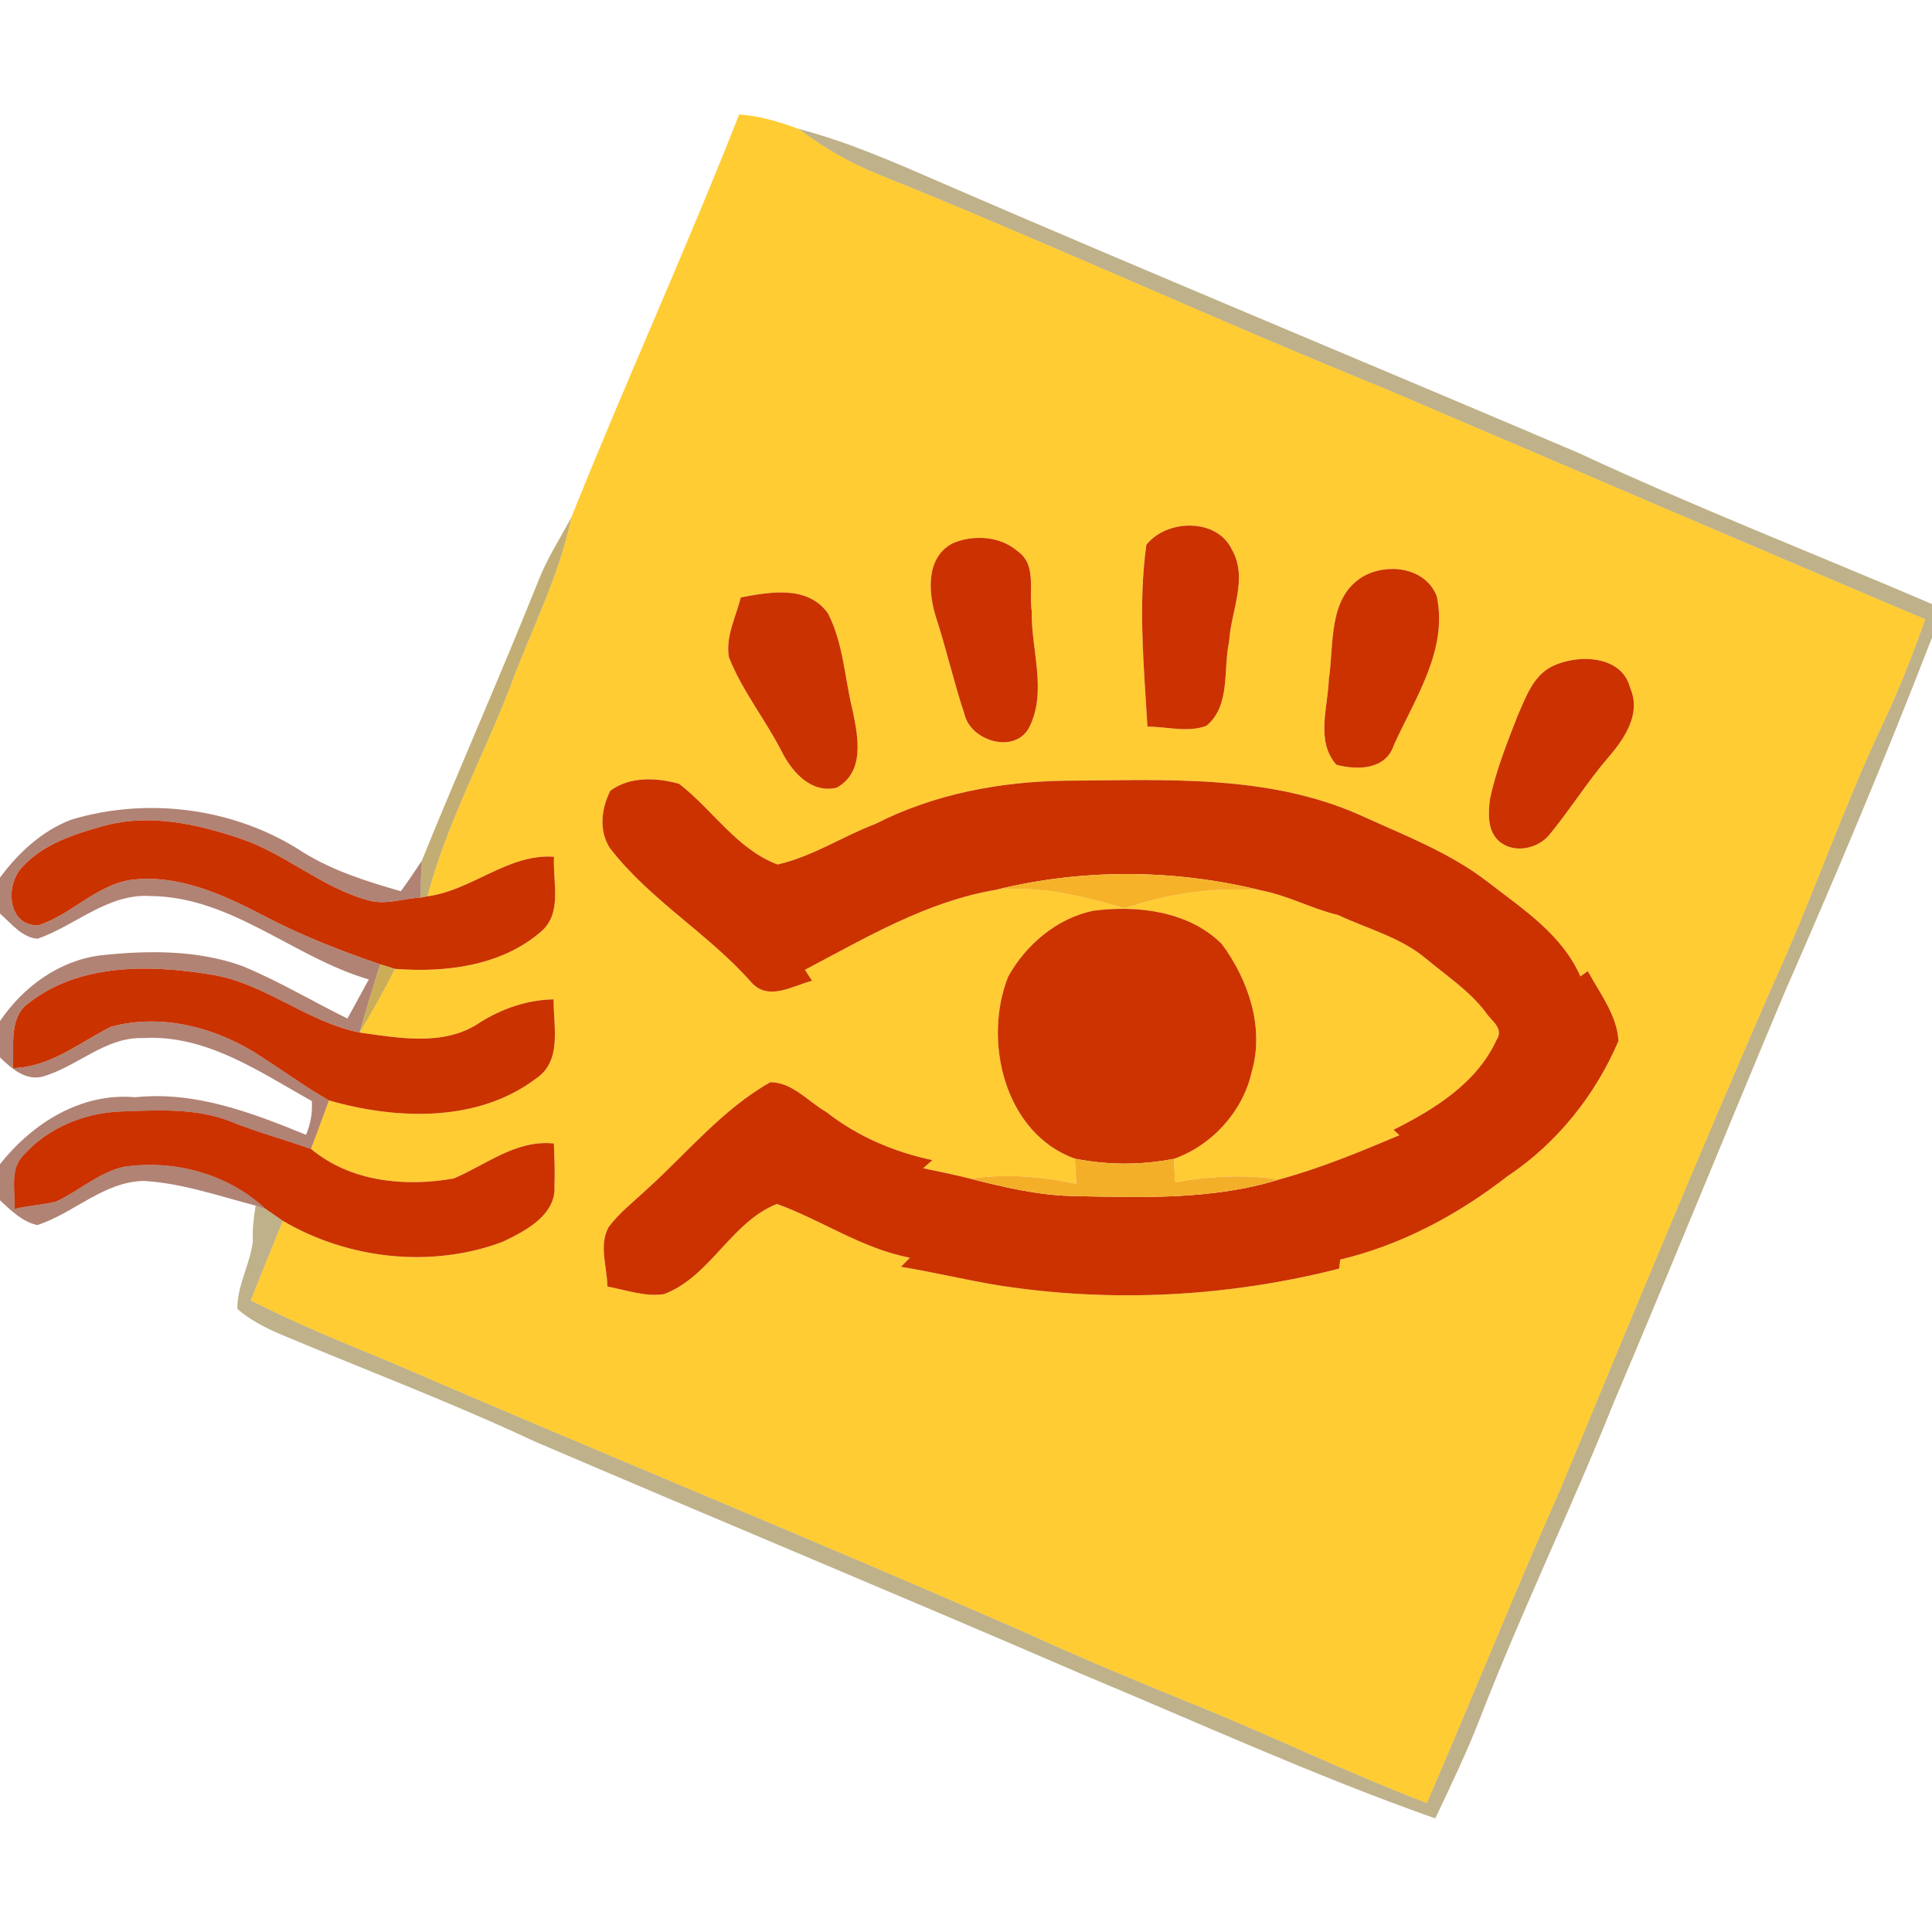 <?xml version="1.0" encoding="UTF-8" ?>
<!DOCTYPE svg PUBLIC "-//W3C//DTD SVG 1.1//EN" "http://www.w3.org/Graphics/SVG/1.1/DTD/svg11.dtd">
<svg width="256pt" height="256pt" viewBox="0 0 256 256" version="1.1" xmlns="http://www.w3.org/2000/svg">
<g id="#ffcc33ff">
<path fill="#ffcc33" opacity="1.00" d=" M 97.94 15.17 C 100.64 15.34 103.25 16.15 105.79 17.07 C 109.13 19.55 112.74 21.67 116.63 23.20 C 139.05 32.22 161.01 42.36 183.41 51.45 C 207.31 61.63 231.17 71.93 255.10 82.05 C 253.51 86.61 251.75 91.12 249.69 95.49 C 244.22 106.99 240.17 119.10 234.84 130.67 C 225.27 152.63 216.11 174.76 206.95 196.90 C 200.77 210.82 195.11 224.95 189.07 238.92 C 178.42 234.86 168.17 229.84 157.60 225.61 C 150.30 222.64 143.03 219.60 135.86 216.33 C 107.92 204.08 79.66 192.57 51.67 180.47 C 45.44 177.91 39.21 175.37 33.22 172.31 C 34.61 168.78 36.05 165.27 37.47 161.76 C 46.11 166.86 57.19 168.10 66.61 164.54 C 69.62 163.12 73.73 160.98 73.47 157.11 C 73.55 155.24 73.46 153.38 73.39 151.52 C 68.37 150.99 64.45 154.33 60.11 156.16 C 53.61 157.30 46.44 156.59 41.21 152.24 C 42.02 150.10 42.79 147.95 43.59 145.81 C 52.50 148.37 63.22 148.77 70.96 142.96 C 74.55 140.61 73.31 136.01 73.36 132.42 C 69.87 132.49 66.56 133.63 63.63 135.46 C 58.94 138.69 52.93 137.55 47.66 136.82 C 49.30 134.05 50.91 131.27 52.33 128.38 C 58.96 128.90 66.33 128.01 71.56 123.55 C 74.61 121.12 73.21 116.85 73.41 113.52 C 67.26 113.12 62.58 117.97 56.64 118.77 C 59.19 109.02 64.11 100.16 67.68 90.79 C 70.42 83.38 74.13 76.31 75.72 68.52 C 82.88 50.63 90.90 33.10 97.94 15.17 M 151.90 72.19 C 150.79 80.15 151.58 88.29 152.04 96.28 C 154.62 96.28 157.36 97.10 159.85 96.18 C 163.11 93.48 162.04 88.68 162.87 84.98 C 163.10 80.94 165.43 76.61 163.21 72.78 C 161.21 68.61 154.57 68.79 151.90 72.19 M 126.25 71.98 C 122.62 73.86 122.99 78.59 124.06 81.90 C 125.42 86.09 126.39 90.40 127.78 94.57 C 128.56 98.19 134.50 100.01 136.40 96.34 C 138.77 91.55 136.61 86.06 136.71 80.99 C 136.28 78.37 137.42 74.88 134.90 73.09 C 132.58 71.03 129.01 70.81 126.25 71.98 M 180.46 76.48 C 175.95 79.32 176.78 85.42 176.08 89.98 C 175.97 93.72 174.30 98.17 177.07 101.33 C 179.88 102.08 183.64 102.01 184.70 98.71 C 187.49 92.55 191.87 86.13 190.39 79.04 C 188.90 75.12 183.72 74.51 180.46 76.48 M 98.16 79.16 C 97.51 81.76 96.11 84.36 96.59 87.10 C 98.36 91.57 101.42 95.34 103.59 99.60 C 104.96 102.31 107.49 105.18 110.88 104.37 C 114.64 102.26 113.70 97.59 112.97 94.11 C 111.92 89.84 111.75 85.23 109.71 81.28 C 107.04 77.52 102.05 78.43 98.16 79.16 M 205.47 88.40 C 203.06 89.72 202.15 92.47 201.10 94.83 C 199.68 98.47 198.21 102.13 197.41 105.97 C 197.21 107.81 197.08 110.02 198.57 111.41 C 200.55 113.20 203.90 112.49 205.43 110.45 C 208.15 107.12 210.43 103.45 213.24 100.20 C 215.34 97.75 217.47 94.50 216.01 91.18 C 214.91 86.69 208.81 86.63 205.47 88.40 M 80.86 104.79 C 79.69 107.14 79.33 110.01 80.78 112.33 C 86.11 119.28 93.91 123.71 99.65 130.27 C 101.91 132.64 105.04 130.62 107.60 129.96 C 107.28 129.47 106.97 128.98 106.66 128.50 C 114.77 124.24 122.80 119.44 131.99 117.90 C 137.82 117.32 143.51 118.77 149.01 120.36 C 154.81 118.42 160.87 117.52 167.01 117.96 C 170.59 118.62 173.81 120.42 177.34 121.26 C 181.28 123.11 185.64 124.21 189.02 127.08 C 191.71 129.32 194.69 131.28 196.84 134.10 C 197.59 135.30 199.36 136.22 198.27 137.86 C 195.64 143.54 190.05 147.00 184.65 149.70 C 184.91 149.94 185.17 150.18 185.43 150.42 C 180.21 152.63 174.96 154.80 169.48 156.29 C 164.91 155.57 160.28 155.85 155.74 156.65 C 155.65 155.61 155.59 154.58 155.55 153.55 C 160.61 151.77 164.74 147.21 165.88 141.94 C 167.55 136.11 165.39 129.79 161.89 125.08 C 157.53 120.74 150.77 119.92 144.91 120.67 C 140.09 121.64 135.92 125.17 133.58 129.43 C 130.20 137.96 133.13 150.19 142.43 153.53 C 142.49 154.64 142.56 155.75 142.62 156.86 C 138.02 155.89 133.29 155.47 128.61 156.19 C 126.53 155.67 124.43 155.24 122.33 154.80 C 122.73 154.44 123.13 154.08 123.54 153.72 C 118.45 152.65 113.61 150.57 109.50 147.36 C 107.10 145.98 104.99 143.40 102.07 143.40 C 95.70 147.00 91.05 152.78 85.69 157.61 C 83.97 159.23 82.07 160.68 80.65 162.59 C 79.31 165.03 80.46 167.86 80.48 170.47 C 82.95 170.93 85.46 171.86 87.99 171.48 C 94.16 169.13 96.86 161.93 102.95 159.53 C 108.90 161.69 114.23 165.44 120.56 166.66 C 120.16 167.06 119.77 167.46 119.38 167.86 C 123.74 168.56 128.03 169.63 132.39 170.33 C 147.36 172.66 162.77 171.84 177.44 168.10 C 177.49 167.70 177.54 167.29 177.59 166.90 C 185.72 164.96 193.20 160.95 199.77 155.84 C 206.29 151.51 211.40 145.10 214.46 137.93 C 214.27 134.55 211.99 131.61 210.39 128.68 C 210.06 128.91 209.74 129.14 209.41 129.38 C 206.97 123.80 201.77 120.46 197.15 116.87 C 192.05 112.92 185.95 110.64 180.14 107.97 C 167.85 102.53 154.11 103.38 141.00 103.45 C 132.39 103.59 123.74 105.23 116.02 109.16 C 111.63 110.83 107.62 113.52 103.02 114.55 C 97.61 112.50 94.43 107.29 89.99 103.86 C 87.04 103.03 83.43 102.85 80.86 104.79 Z" />
</g>
<g id="#81671a82">
<path fill="#81671a" opacity="0.51" d=" M 105.79 17.07 C 112.18 18.74 118.23 21.38 124.27 24.01 C 152.48 36.22 180.89 47.97 209.17 60.02 C 224.57 67.18 240.39 73.36 256.00 80.04 L 256.00 84.48 C 249.88 100.32 243.28 115.98 236.46 131.53 C 228.83 149.66 221.46 167.89 213.77 185.99 C 208.20 199.90 201.66 213.41 196.23 227.38 C 194.45 232.01 192.30 236.48 190.18 240.95 C 174.18 235.31 158.74 228.24 143.09 221.72 C 119.06 211.33 94.88 201.30 70.82 190.99 C 59.75 185.80 48.31 181.49 37.05 176.75 C 35.06 175.88 33.10 174.88 31.45 173.44 C 31.41 170.31 33.16 167.51 33.51 164.44 C 33.42 162.86 33.63 161.30 33.87 159.75 C 34.20 159.85 34.86 160.07 35.18 160.18 C 35.95 160.71 36.71 161.23 37.47 161.76 C 36.05 165.27 34.61 168.78 33.22 172.31 C 39.21 175.37 45.44 177.91 51.67 180.47 C 79.66 192.57 107.92 204.08 135.86 216.33 C 143.03 219.60 150.30 222.64 157.60 225.61 C 168.17 229.84 178.42 234.86 189.07 238.92 C 195.11 224.95 200.77 210.82 206.95 196.90 C 216.11 174.76 225.27 152.63 234.84 130.67 C 240.17 119.10 244.22 106.99 249.69 95.49 C 251.75 91.12 253.51 86.61 255.10 82.05 C 231.17 71.93 207.31 61.63 183.41 51.45 C 161.01 42.36 139.05 32.22 116.63 23.20 C 112.74 21.67 109.13 19.55 105.79 17.07 Z" />
</g>
<g id="#9c7d1f9d">
<path fill="#9c7d1f" opacity="0.62" d=" M 71.39 76.83 C 72.54 73.91 74.26 71.28 75.72 68.52 C 74.13 76.31 70.42 83.38 67.68 90.79 C 64.11 100.16 59.19 109.02 56.64 118.77 L 55.70 118.94 C 55.73 117.31 55.80 115.68 55.89 114.05 C 60.95 101.60 66.40 89.31 71.39 76.83 Z" />
</g>
<g id="#cb3101ff">
<path fill="#cb3101" opacity="1.00" d=" M 151.90 72.19 C 154.57 68.79 161.21 68.61 163.21 72.78 C 165.43 76.61 163.10 80.94 162.87 84.98 C 162.04 88.68 163.11 93.48 159.85 96.18 C 157.36 97.10 154.62 96.28 152.04 96.28 C 151.58 88.29 150.79 80.15 151.90 72.19 Z" />
<path fill="#cb3101" opacity="1.00" d=" M 126.25 71.98 C 129.01 70.81 132.58 71.03 134.90 73.09 C 137.42 74.88 136.28 78.37 136.71 80.99 C 136.61 86.06 138.77 91.55 136.40 96.34 C 134.50 100.01 128.56 98.19 127.78 94.57 C 126.39 90.40 125.42 86.09 124.06 81.90 C 122.99 78.59 122.62 73.86 126.25 71.98 Z" />
<path fill="#cb3101" opacity="1.00" d=" M 205.47 88.40 C 208.81 86.63 214.91 86.69 216.01 91.18 C 217.47 94.50 215.34 97.75 213.24 100.20 C 210.43 103.45 208.15 107.12 205.43 110.45 C 203.90 112.49 200.55 113.20 198.57 111.41 C 197.08 110.02 197.21 107.81 197.41 105.97 C 198.21 102.13 199.68 98.47 201.10 94.83 C 202.15 92.47 203.06 89.72 205.47 88.40 Z" />
</g>
<g id="#cb3200ff">
<path fill="#cb3200" opacity="1.00" d=" M 180.46 76.48 C 183.72 74.51 188.90 75.12 190.39 79.04 C 191.87 86.13 187.49 92.55 184.70 98.71 C 183.64 102.01 179.88 102.08 177.07 101.33 C 174.30 98.17 175.97 93.72 176.08 89.98 C 176.78 85.42 175.95 79.32 180.46 76.48 Z" />
<path fill="#cb3200" opacity="1.00" d=" M 80.86 104.79 C 83.43 102.85 87.04 103.03 89.99 103.86 C 94.43 107.29 97.61 112.50 103.02 114.55 C 107.62 113.52 111.63 110.83 116.02 109.16 C 123.74 105.23 132.39 103.59 141.00 103.45 C 154.11 103.38 167.85 102.53 180.14 107.97 C 185.95 110.64 192.05 112.92 197.15 116.87 C 201.77 120.46 206.97 123.80 209.41 129.38 C 209.74 129.14 210.06 128.91 210.39 128.68 C 211.99 131.61 214.27 134.55 214.46 137.93 C 211.40 145.10 206.29 151.51 199.77 155.84 C 193.20 160.95 185.72 164.96 177.59 166.90 C 177.54 167.29 177.49 167.70 177.44 168.10 C 162.77 171.84 147.36 172.66 132.39 170.33 C 128.03 169.63 123.74 168.56 119.38 167.86 C 119.77 167.46 120.16 167.06 120.56 166.66 C 114.23 165.44 108.90 161.69 102.95 159.53 C 96.86 161.93 94.16 169.13 87.99 171.48 C 85.46 171.86 82.95 170.93 80.48 170.47 C 80.46 167.86 79.31 165.03 80.65 162.59 C 82.07 160.68 83.97 159.23 85.69 157.61 C 91.05 152.78 95.70 147.00 102.07 143.40 C 104.99 143.40 107.10 145.98 109.50 147.36 C 113.61 150.57 118.45 152.65 123.54 153.72 C 123.13 154.08 122.73 154.44 122.33 154.80 C 124.43 155.24 126.53 155.67 128.61 156.19 C 133.00 157.31 137.45 158.35 141.99 158.48 C 151.19 158.66 160.58 159.05 169.48 156.29 C 174.96 154.80 180.21 152.63 185.43 150.42 C 185.17 150.18 184.91 149.94 184.65 149.70 C 190.05 147.00 195.64 143.54 198.27 137.86 C 199.36 136.22 197.59 135.30 196.84 134.10 C 194.69 131.28 191.71 129.32 189.02 127.08 C 185.64 124.21 181.28 123.11 177.34 121.26 C 173.81 120.42 170.59 118.62 167.01 117.96 C 155.53 115.15 143.47 115.08 131.99 117.90 C 122.80 119.44 114.77 124.24 106.66 128.50 C 106.97 128.98 107.28 129.47 107.60 129.96 C 105.04 130.62 101.91 132.64 99.65 130.27 C 93.91 123.71 86.11 119.28 80.78 112.33 C 79.33 110.01 79.69 107.14 80.86 104.79 Z" />
<path fill="#cb3200" opacity="1.00" d=" M 3.06 153.13 C 6.28 149.47 11.13 147.47 15.96 147.28 C 20.85 147.11 25.96 146.78 30.60 148.62 C 34.07 150.02 37.68 151.00 41.21 152.24 C 46.44 156.59 53.61 157.30 60.11 156.16 C 64.45 154.33 68.37 150.99 73.39 151.52 C 73.46 153.38 73.55 155.24 73.47 157.11 C 73.73 160.98 69.62 163.12 66.61 164.54 C 57.19 168.10 46.11 166.86 37.47 161.76 C 36.71 161.23 35.95 160.71 35.18 160.18 C 30.19 155.54 23.09 153.61 16.40 154.61 C 13.03 155.38 10.43 157.85 7.34 159.25 C 5.54 159.65 3.70 159.77 1.90 160.19 C 2.08 157.85 1.23 155.02 3.06 153.13 Z" />
</g>
<g id="#cb3201ff">
<path fill="#cb3201" opacity="1.00" d=" M 98.16 79.16 C 102.05 78.43 107.04 77.52 109.71 81.28 C 111.75 85.23 111.92 89.84 112.97 94.11 C 113.70 97.59 114.64 102.26 110.88 104.37 C 107.49 105.18 104.96 102.31 103.59 99.60 C 101.42 95.34 98.36 91.57 96.59 87.10 C 96.11 84.36 97.51 81.76 98.16 79.16 Z" />
</g>
<g id="#6e1b008a">
<path fill="#6e1b00" opacity="0.54" d=" M 9.44 108.61 C 19.64 105.54 31.25 107.07 40.19 112.95 C 44.16 115.41 48.65 116.81 53.11 118.09 C 54.08 116.77 55.00 115.42 55.89 114.05 C 55.80 115.68 55.73 117.31 55.70 118.94 C 53.36 119.06 50.99 119.99 48.67 119.26 C 42.59 117.57 37.79 113.11 31.83 111.11 C 26.05 109.16 19.71 107.76 13.69 109.45 C 9.82 110.53 5.69 111.85 2.92 114.92 C 0.65 117.33 1.00 122.72 5.10 122.60 C 9.45 121.18 12.69 117.33 17.32 116.59 C 23.49 115.80 29.38 118.44 34.72 121.22 C 39.73 123.87 45.03 125.95 50.39 127.78 C 49.43 130.78 48.51 133.78 47.66 136.82 C 40.56 135.38 34.90 130.12 27.67 129.09 C 19.72 127.82 10.53 127.67 3.87 132.86 C 1.05 134.83 1.94 138.60 1.70 141.53 C 6.70 141.40 10.47 138.15 14.72 136.05 C 21.59 134.17 29.04 136.26 34.84 140.16 C 37.76 142.04 40.57 144.09 43.59 145.81 C 42.79 147.95 42.02 150.10 41.21 152.24 C 37.68 151.00 34.07 150.02 30.60 148.62 C 25.96 146.78 20.85 147.11 15.96 147.28 C 11.13 147.47 6.28 149.47 3.06 153.13 C 1.23 155.02 2.08 157.85 1.90 160.19 C 3.70 159.77 5.54 159.65 7.34 159.25 C 10.43 157.85 13.03 155.38 16.40 154.61 C 23.09 153.61 30.19 155.54 35.18 160.18 C 34.86 160.07 34.20 159.85 33.87 159.75 C 28.98 158.47 24.12 156.77 19.04 156.48 C 13.73 156.59 9.80 160.75 4.94 162.33 C 2.95 161.89 1.45 160.38 0.00 159.05 L 0.00 154.26 C 4.29 148.83 10.77 144.74 17.93 145.39 C 25.86 144.56 33.36 147.43 40.55 150.37 C 41.16 148.94 41.41 147.45 41.32 145.90 C 34.37 142.02 27.31 137.05 18.94 137.55 C 13.97 137.40 10.30 141.28 5.77 142.62 C 3.46 143.30 1.53 141.59 0.00 140.11 L 0.00 135.30 C 3.07 130.76 7.85 127.26 13.38 126.58 C 19.61 125.92 26.13 125.85 32.10 128.00 C 36.91 129.98 41.38 132.67 46.03 134.96 C 47.00 133.25 47.91 131.50 48.87 129.78 C 38.90 126.88 30.75 118.84 19.98 118.73 C 14.30 118.35 10.02 122.64 4.97 124.39 C 2.89 124.22 1.47 122.34 0.00 121.05 L 0.00 116.29 C 2.43 113.00 5.57 110.09 9.44 108.61 Z" />
</g>
<g id="#ca3200fe">
<path fill="#ca3200" opacity="1.00" d=" M 13.69 109.45 C 19.71 107.76 26.05 109.16 31.83 111.11 C 37.79 113.11 42.59 117.57 48.67 119.26 C 50.99 119.99 53.36 119.06 55.70 118.94 L 56.64 118.77 C 62.58 117.97 67.26 113.12 73.41 113.52 C 73.21 116.85 74.61 121.12 71.56 123.55 C 66.33 128.01 58.96 128.90 52.33 128.38 C 51.84 128.23 50.87 127.93 50.39 127.78 C 45.03 125.95 39.73 123.87 34.72 121.22 C 29.38 118.44 23.49 115.80 17.32 116.59 C 12.69 117.33 9.45 121.18 5.10 122.60 C 1.00 122.72 0.65 117.33 2.92 114.92 C 5.69 111.85 9.82 110.53 13.69 109.45 Z" />
<path fill="#ca3200" opacity="1.00" d=" M 3.87 132.86 C 10.53 127.67 19.72 127.82 27.67 129.09 C 34.90 130.12 40.56 135.38 47.66 136.82 C 52.93 137.55 58.94 138.69 63.63 135.46 C 66.56 133.63 69.87 132.49 73.36 132.42 C 73.31 136.01 74.55 140.61 70.96 142.96 C 63.22 148.77 52.50 148.37 43.59 145.81 C 40.57 144.09 37.76 142.04 34.84 140.16 C 29.04 136.26 21.59 134.17 14.72 136.05 C 10.47 138.15 6.70 141.40 1.70 141.53 C 1.94 138.60 1.05 134.83 3.87 132.86 Z" />
</g>
<g id="#f6b32aff">
<path fill="#f6b32a" opacity="1.00" d=" M 131.99 117.90 C 143.47 115.08 155.53 115.15 167.01 117.96 C 160.87 117.52 154.81 118.42 149.01 120.36 C 143.51 118.77 137.82 117.32 131.99 117.90 Z" />
</g>
<g id="#cc3300ff">
<path fill="#cc3300" opacity="1.00" d=" M 133.58 129.43 C 135.92 125.17 140.09 121.64 144.91 120.67 C 150.77 119.92 157.53 120.74 161.89 125.08 C 165.39 129.79 167.55 136.11 165.88 141.94 C 164.74 147.21 160.61 151.77 155.55 153.55 C 151.22 154.40 146.75 154.39 142.43 153.53 C 133.13 150.19 130.20 137.96 133.58 129.43 Z" />
</g>
<g id="#bb9424c1">
<path fill="#bb9424" opacity="0.76" d=" M 50.39 127.78 C 50.87 127.93 51.84 128.23 52.33 128.38 C 50.91 131.27 49.30 134.05 47.66 136.82 C 48.51 133.78 49.43 130.78 50.39 127.78 Z" />
</g>
<g id="#f4af29ff">
<path fill="#f4af29" opacity="1.00" d=" M 142.43 153.53 C 146.75 154.39 151.22 154.40 155.55 153.55 C 155.59 154.58 155.65 155.61 155.74 156.65 C 160.28 155.85 164.91 155.57 169.48 156.29 C 160.58 159.05 151.19 158.66 141.99 158.48 C 137.45 158.35 133.00 157.31 128.61 156.19 C 133.29 155.47 138.02 155.89 142.62 156.86 C 142.56 155.75 142.49 154.64 142.43 153.53 Z" />
</g>
</svg>
